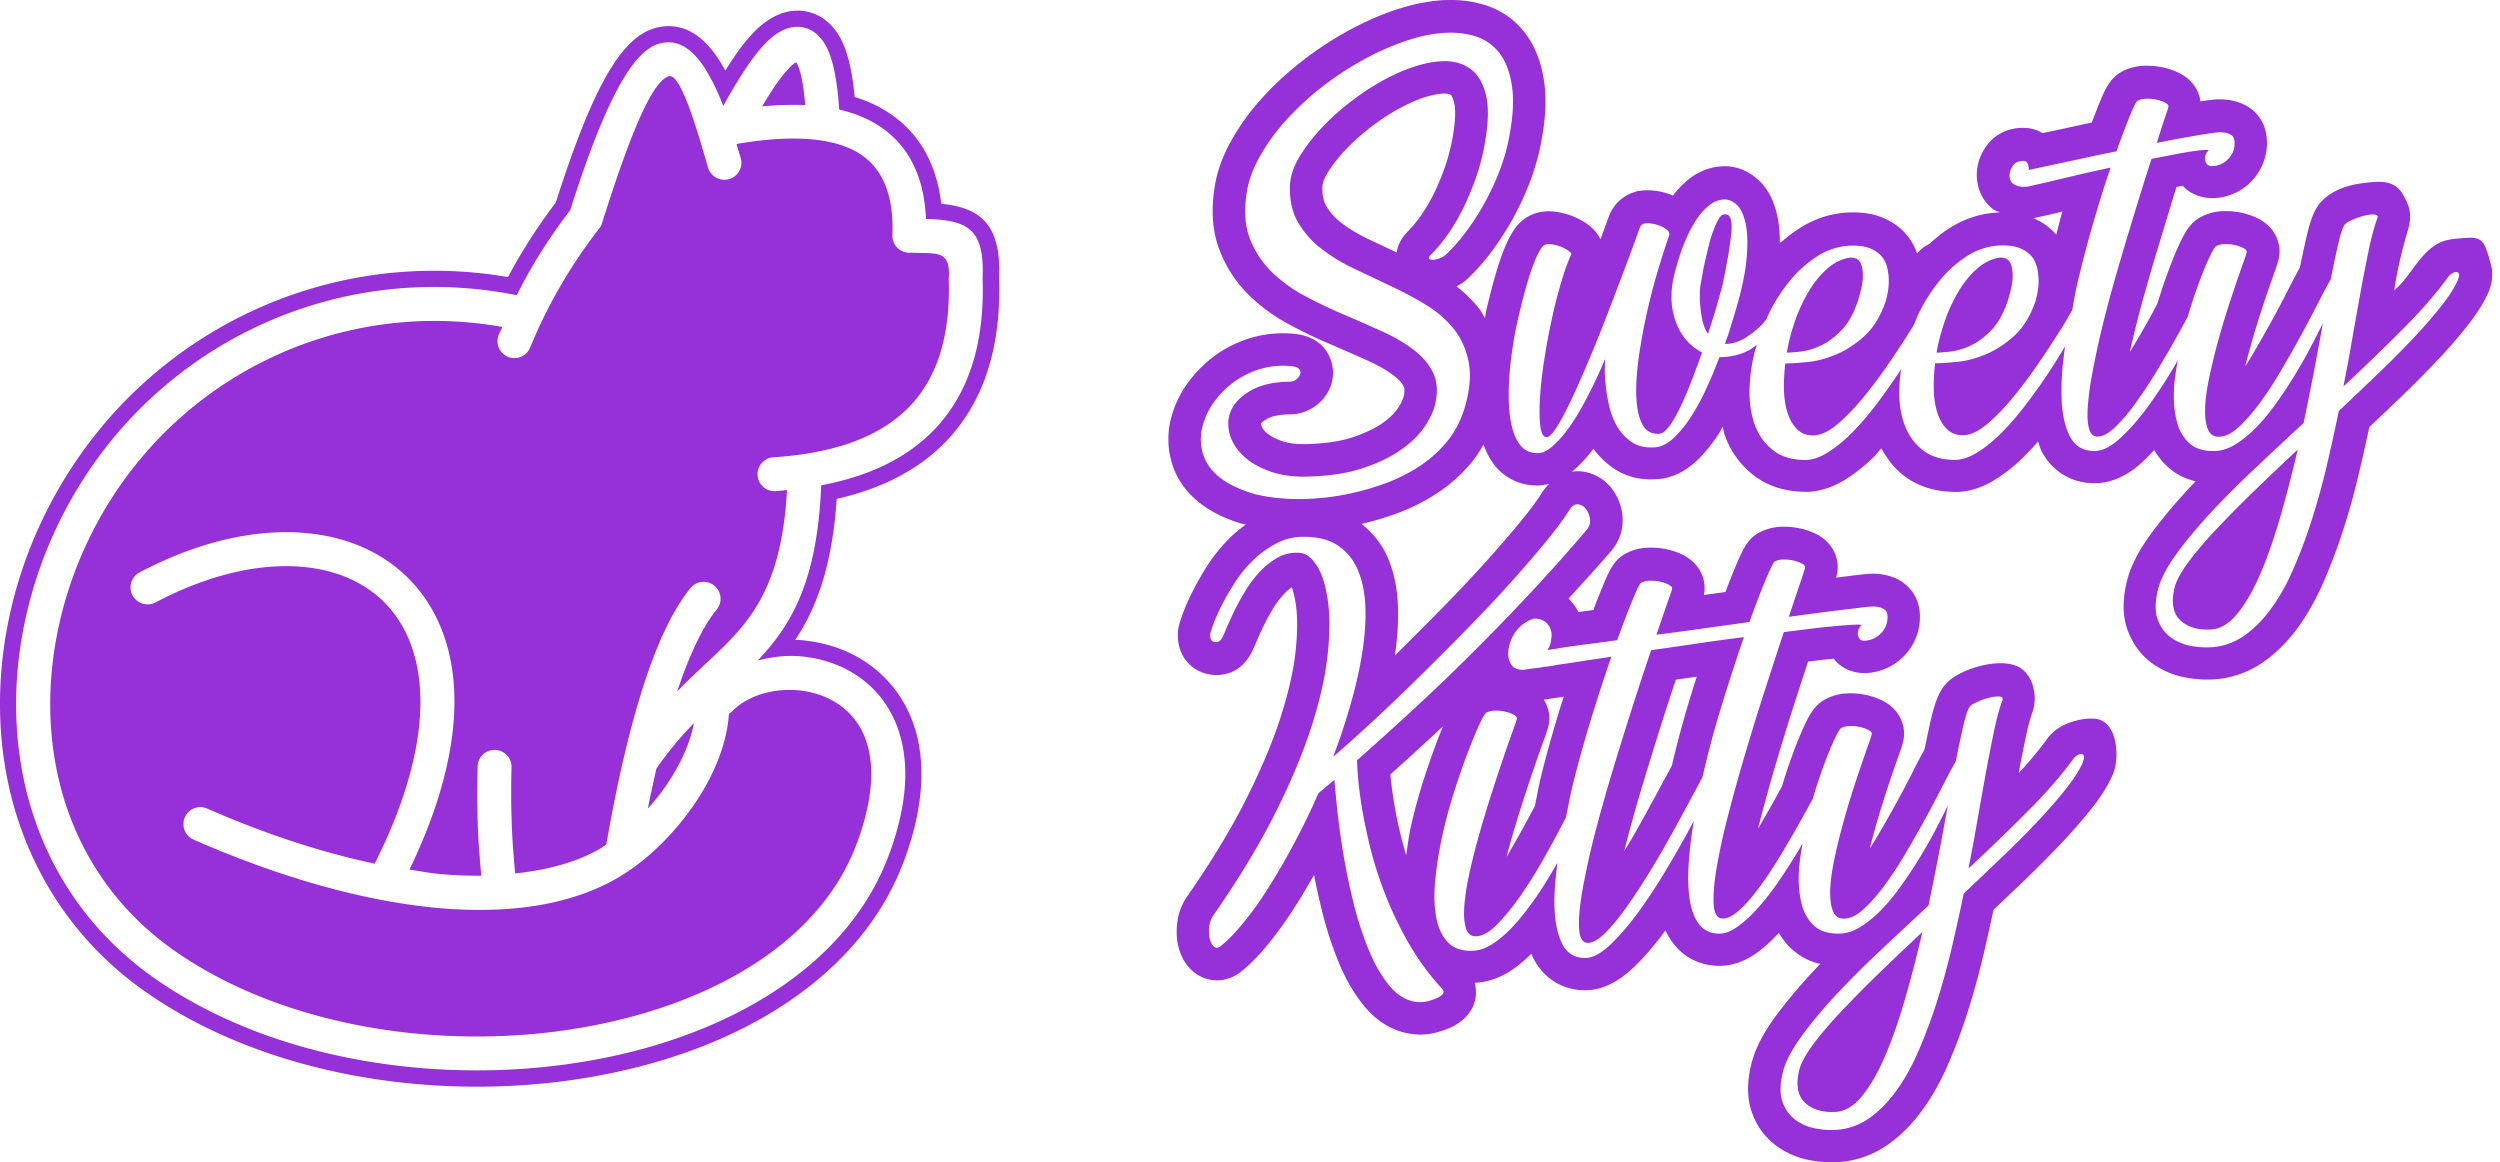 <svg width="200" height="93" fill="none" xmlns="http://www.w3.org/2000/svg"><path d="M138.507 18.669c.048-.507.032-.893-.057-1.167-.088-.273-.265-.386-.539-.346-.152.016-.297.153-.434.395a6.496 6.496 0 0 0-.41.9 10.11 10.11 0 0 0-.362 1.183c-.105.426-.201.836-.29 1.222-.088.386-.161.74-.217 1.062-.056.322-.096.539-.113.652-.04.152-.072.394-.088.724-.016.33-.016.691.016 1.093.032.395.089.805.177 1.223.089.418.233.78.45 1.094.33-.99.596-1.85.797-2.574.201-.724.322-1.158.362-1.295.177-.853.321-1.633.45-2.34.121-.716.201-1.328.258-1.826ZM145.713 27.62c.572-.273 1.119-.683 1.641-1.238.523-.555.949-1.327 1.279-2.308.25-.797.386-1.424.394-1.89.008-.467-.04-.82-.144-1.062-.105-.241-.25-.394-.435-.45-.185-.057-.346-.081-.482-.057-.62.097-1.199.378-1.746.845a7.499 7.499 0 0 0-1.464 1.761 12.548 12.548 0 0 0-1.118 2.357c-.313.86-.539 1.737-.691 2.63.273 0 .659-.032 1.158-.088a5.32 5.32 0 0 0 1.608-.5ZM157.698 27.62c.571-.273 1.118-.683 1.641-1.238.523-.555.949-1.327 1.279-2.308.249-.797.386-1.424.394-1.89.008-.467-.04-.82-.145-1.062-.104-.241-.249-.394-.434-.45-.185-.057-.346-.081-.482-.057-.62.097-1.199.378-1.746.845a7.499 7.499 0 0 0-1.464 1.761 12.548 12.548 0 0 0-1.118 2.357c-.306.86-.539 1.737-.7 2.63.274 0 .66-.032 1.159-.088a5.296 5.296 0 0 0 1.616-.5Z" fill="#9630D8"/><path d="M198.977 20.165c-.128-.338-.217-.7-.522-.925-.282-.21-.66-.242-1.006-.217-.812.064-1.713.064-2.437.474-.66.37-1.174.941-1.633 1.536-.587.756-1.11 1.577-1.842 2.196a33.75 33.75 0 0 1 .965-4.36c.161-.562.346-1.141.306-1.729-.04-.563-.29-1.093-.571-1.584-.7-1.207-1.931-1.062-3.161-.91-1.199.146-2.413.524-3.282 1.392-.547.547-.877 1.263-1.214 2.663-.177.732-.37 1.633-.588 2.694-.281.507-.587 1.102-.941 1.786a81.995 81.995 0 0 1-1.343 2.542 95.99 95.99 0 0 1-1.544 2.702c-.177.306-.362.604-.547.885a64.679 64.679 0 0 1 .973-3.459c.273-.868.531-1.648.764-2.34l.603-1.73c.274-.764.403-1.15.403-1.656 0-1.127-.652-2.124-1.738-2.655a5.427 5.427 0 0 0-1.279-.442 6.293 6.293 0 0 0-1.48-.137 4.12 4.12 0 0 0-1.745.442c-.933.467-1.351 1.344-1.681 2.011-.266.555-.571 1.271-.901 2.156a44.72 44.72 0 0 0-.949 2.807c-.217.402-.41.772-.644 1.19a77.824 77.824 0 0 1-1.56 2.679c.064-.298.137-.603.209-.917.265-1.126.563-2.3.901-3.507.346-1.23.7-2.453 1.062-3.668l1.077-3.539c.169-.555.33-1.094.491-1.592l.241-.049.25-.048c1.279 1.424 3.676 1.239 5.188-.056.78-.668 1.295-1.545 1.504-2.663.33-2.332-.998-3.346-1.601-3.676-.692-.378-1.504-.555-2.437-.506-.233.016-.643.064-1.231.153-.128-.958-.748-1.794-1.705-2.269a5.387 5.387 0 0 0-1.287-.442 6.224 6.224 0 0 0-1.472-.137c-.651.024-1.246.17-1.753.435-1.022.506-1.44 1.512-1.842 2.485-.185.45-.394.99-.636 1.625-.402.08-.804.169-1.198.257-.821.185-1.552.338-2.196.475l-.539.112c-.491-.297-1.198-.522-2.172-.378a3.49 3.49 0 0 0-2.461 1.609 3.93 3.93 0 0 0-.635 2.14c0 .353.056.715.185 1.134a3.23 3.23 0 0 0 1.158 1.608c.145.105.346.145.507.234H159.918a7.868 7.868 0 0 0-3.901 1.222c-.587.362-1.134.805-1.657 1.287-.394.201-.74.45-.989.78a4.735 4.735 0 0 0-.821-1.472c-.49-.603-1.142-1.07-1.954-1.407-.748-.306-1.601-.443-2.63-.41h-.032a7.868 7.868 0 0 0-3.902 1.222c-.53.33-1.037.716-1.52 1.142-.04.024-.088.04-.128.073a9.8 9.8 0 0 0-.185-2.1c-.274-1.278-.765-2.236-1.521-2.927-1.077-.982-2.171-1.143-2.887-1.102-.982.04-1.915.41-2.727 1.061-.45.37-.861.797-1.231 1.28a6.123 6.123 0 0 0-.539-.194 5.03 5.03 0 0 0-1.697-.225c-.209.008-.41.032-.611.08v-.144l-.064.16c-.982.242-1.786.926-2.188 1.931-.225.611-.451 1.247-.692 1.898-.193-.41-.523-.836-1.062-1.23a5.896 5.896 0 0 0-1.23-.652 5.631 5.631 0 0 0-1.4-.338c-.981-.12-1.906.145-2.598.74l-.04.032c-.483.435-.861 1.022-1.271 1.963-.274.627-.539 1.408-.804 2.325a52.85 52.85 0 0 0-.724 2.807c-.049.209-.073.426-.121.643-.161-.257-.29-.547-.483-.78a10.898 10.898 0 0 0-1.793-1.754c.37-.176.667-.394.885-.61a15.896 15.896 0 0 0 1.978-2.237 24.224 24.224 0 0 0 1.625-2.525c.491-.885.925-1.802 1.295-2.735.378-.966.676-1.93.885-2.888.434-2.027.555-3.724.37-5.188-.201-1.6-.7-2.944-1.488-3.998a6.373 6.373 0 0 0-3.33-2.34c-1.142-.354-2.405-.459-3.748-.338-1.215.12-2.494.426-3.813.9a24.18 24.18 0 0 0-3.724 1.738 27.384 27.384 0 0 0-3.523 2.39c-1.142.9-2.18 1.881-3.097 2.919a18.396 18.396 0 0 0-2.357 3.306c-.692 1.247-1.142 2.517-1.319 3.78-.281 1.834-.145 3.5.41 4.93a10.063 10.063 0 0 0 2.293 3.54 13.74 13.74 0 0 0 3.233 2.38 37.32 37.32 0 0 0 3.33 1.601c1.046.451 2.059.893 3.033 1.336.804.362 1.504.764 2.067 1.19.386.298.651.595.796.91.048.104.064.385-.04.811-.04.137-.145.435-.491.942-.241.362-.635.732-1.174 1.118-.587.418-1.368.788-2.317 1.118-.949.321-2.131.514-3.531.563-.949.048-1.721-.049-2.316-.274-.555-.209-.982-.458-1.239-.724-.241-.249-.298-.434-.33-.635 0 0 .097-.169.547-.41.225-.121.756-.314 1.786-.33a3.41 3.41 0 0 0 2.043-.684 3.392 3.392 0 0 0 1.239-1.689c.289-.9.16-1.874-.403-2.719-.362-.514-1.061-1.158-2.413-1.335a9.097 9.097 0 0 0-3.587.306 9.41 9.41 0 0 0-3.016 1.512c-.86.66-1.6 1.432-2.188 2.292a8.165 8.165 0 0 0-1.271 2.92 6.673 6.673 0 0 0 .145 3.33c.354 1.158 1.037 2.172 2.05 3.016.91.765 2.052 1.352 3.484 1.786.112.032.257.048.37.08-.435.314-.853.66-1.239 1.03a13.114 13.114 0 0 0-1.826 2.244 21.583 21.583 0 0 0-1.198 2.092 16.028 16.028 0 0 0-.789 1.793c-.257.708-.386 1.166-.378 1.52-.088 1.569.813 2.872 2.245 3.25 1.206.33 2.46-.097 3.12-.925.354-.378.571-.804.853-1.48.137-.338.322-.748.555-1.239.217-.466.483-.957.788-1.48a7.78 7.78 0 0 1 .885-1.206c.201-.225.418-.419.66-.571.104.265.225.683.321 1.335.145.957.145 2.18 0 3.636-.144 1.496-.531 3.241-1.142 5.196-.619 1.978-1.552 4.222-2.767 6.652-1.214 2.437-2.823 5.1-4.81 7.947a4.714 4.714 0 0 0-.772 2.123c-.072.651-.04 1.279.096 1.826.194.812.58 1.48 1.15 1.987 1.119.98 2.727.973 3.886.024.716-.571 1.456-1.32 2.236-2.293a32.719 32.719 0 0 0 2.188-3.08c.466-.74.933-1.52 1.399-2.349.177.933.386 1.874.628 2.847.37 1.505.828 2.912 1.359 4.183.579 1.4 1.295 2.606 2.123 3.58 1.102 1.294 2.502 2.042 4.046 2.147.113.008.226.016.338.016a5.02 5.02 0 0 0 1.255-.16c.434-.114.82-.242 1.166-.403a3.808 3.808 0 0 0 1.464-1.126c.555-.724.692-1.609.467-2.453 1.085-.049 2.163-.435 3.177-1.159.458-.33.917-.732 1.367-1.174.024.048.032.12.056.169.789 1.713 2.301 2.719 4.127 2.759h.12c1.271 0 2.542-.587 3.773-1.738.885-.828 1.745-1.817 2.638-3.04 0 0 0-.008.008-.008.193.41.418.78.684 1.11.836 1.07 2.083 1.681 3.475 1.721 1.053.04 2.123-.305 3.137-1.03.595-.426 1.182-.965 1.777-1.6.306.523.684.99 1.134 1.383a4.93 4.93 0 0 0 2.172 1.094c-.298.314-.587.62-.861.917-1.126 1.24-2.091 2.413-2.871 3.5-.933 1.31-1.52 2.509-1.794 3.66-.354 1.48-.322 2.798.097 3.9a5.574 5.574 0 0 0 1.994 2.63 6.628 6.628 0 0 0 2.679 1.11 9.76 9.76 0 0 0 1.689.153 7.71 7.71 0 0 0 4.496-1.424c1.014-.707 1.931-1.632 2.743-2.75.764-1.046 1.448-2.26 2.035-3.612a43.93 43.93 0 0 0 1.545-4.102 62.13 62.13 0 0 0 1.262-4.52c.298-1.263.579-2.526.853-3.789.901-.86 1.786-1.697 2.638-2.517a89.568 89.568 0 0 0 2.912-2.945 41.801 41.801 0 0 0 2.324-2.678c.757-.957 1.287-1.81 1.682-2.719.547-1.262.386-4.182-1.352-4.416-.909-.12-2.163.21-2.936.692-.434.274-.796.62-1.021.965a29.51 29.51 0 0 1-2.236 2.679c.193-1.054.386-2.01.571-2.896.177-.836.362-1.52.523-1.962.418-1.15.153-2.807-.941-3.54-.869-.579-2.381-.41-3.33-.144-.411.112-.805.25-1.191.426-.603.274-1.021.539-1.351.869-.555.563-.885 1.279-1.231 2.67-.177.732-.37 1.633-.587 2.703a41.536 41.536 0 0 0-.941 1.785 84.094 84.094 0 0 1-1.343 2.542 95.909 95.909 0 0 1-1.545 2.703c-.185.306-.362.603-.547.885.073-.282.145-.58.226-.87.233-.876.482-1.736.748-2.581.273-.877.531-1.657.764-2.349l.603-1.73c.266-.74.402-1.141.402-1.656 0-1.118-.643-2.107-1.737-2.654a5.436 5.436 0 0 0-1.279-.443 5.703 5.703 0 0 0-1.464-.136 4.103 4.103 0 0 0-1.737.434c-.949.466-1.376 1.351-1.698 2.019a27.75 27.75 0 0 0-.9 2.155 46.021 46.021 0 0 0-.95 2.824c-.217.394-.41.756-.643 1.174-.41.74-.837 1.48-1.279 2.228.04-.177.089-.346.137-.53.41-1.585.86-3.21 1.359-4.891a213.963 213.963 0 0 1 1.545-4.987l.965-2.968.796-.097c.459-.056.877-.096 1.255-.136.008.016.024.024.032.04.579.724 1.432 1.118 2.51 1.118h.008a4.552 4.552 0 0 0 2.783-1.094 4.457 4.457 0 0 0 1.488-2.566c.442-2.477-1.102-3.523-1.601-3.797a4.349 4.349 0 0 0-2.011-.498c-.225 0-.442 0-1.391.112l-1.625.201a2.81 2.81 0 0 0 .129-.836c0-1.126-.652-2.115-1.73-2.654a5.436 5.436 0 0 0-1.279-.443 6.423 6.423 0 0 0-1.472-.137 4.138 4.138 0 0 0-1.922.531c-.788.483-1.142 1.167-1.753 2.606-.242.58-.523 1.28-.821 2.084l-1.729.241c.04-.193.056-.362.056-.555 0-1.11-.643-2.1-1.729-2.654a5.452 5.452 0 0 0-1.279-.443 5.859 5.859 0 0 0-1.448-.136c-.66.016-1.255.16-1.778.434-1.021.498-1.415 1.456-1.914 2.654a52.827 52.827 0 0 0-.748 1.898l-1.126.153c-.024 0-.048.008-.073.008a4.169 4.169 0 0 0-.788-1.078c1.15-1.262 2.309-2.517 3.403-3.796a3.752 3.752 0 0 0 .9-2.912 4.18 4.18 0 0 0-.836-2.075 3.549 3.549 0 0 0-2.389-1.383 3.093 3.093 0 0 0-.82.024c.04-.032.08-.049.112-.08.571-.491 1.11-1.079 1.617-1.754l.008-.008c.442.62.989 1.15 1.625 1.576.989.676 2.18.966 3.531.853 1.11-.08 2.147-.58 3.089-1.456.659-.62 1.27-1.375 1.825-2.244.097-.153.169-.33.258-.483.08.282.129.58.233.837.483 1.238 1.239 2.26 2.252 3.04 1.086.845 2.437 1.287 3.982 1.32.056 0 .12.007.177.007 1.037 0 2.083-.321 3.121-.949a13.419 13.419 0 0 0 2.437-1.954c.169-.17.33-.394.498-.58.459.829 1.022 1.585 1.77 2.164 1.086.845 2.437 1.287 3.982 1.32.056 0 .12.007.176.007 1.038 0 2.084-.321 3.121-.949a13.347 13.347 0 0 0 2.437-1.954c.354-.354.708-.732 1.054-1.134.097.257.161.547.282.78.828 1.584 2.332 2.517 4.102 2.558h.145c1.279 0 2.541-.547 3.74-1.625.338-.306.684-.66 1.021-1.03.314.531.692 1.006 1.151 1.408.611.539 1.335.9 2.163 1.094-.289.306-.579.611-.852.909-1.126 1.23-2.092 2.413-2.872 3.507-.933 1.303-1.52 2.501-1.794 3.66-.353 1.48-.321 2.799.105 3.909.418 1.094 1.086 1.97 1.987 2.614a6.671 6.671 0 0 0 2.678 1.11 9.759 9.759 0 0 0 1.689.152 7.756 7.756 0 0 0 4.497-1.416c1.005-.707 1.93-1.632 2.751-2.75.756-1.038 1.439-2.26 2.035-3.611a45.917 45.917 0 0 0 1.552-4.103 58.339 58.339 0 0 0 1.263-4.52c.297-1.263.587-2.526.852-3.789.901-.86 1.786-1.697 2.639-2.517a82.695 82.695 0 0 0 2.919-2.952 38.408 38.408 0 0 0 2.325-2.687c.748-.957 1.287-1.81 1.681-2.71.217-.563.314-1.15.257-1.746-.104-.45-.217-.94-.386-1.4ZM118.679 35.56c.21.563.459 1.078.781 1.52a4.256 4.256 0 0 0 3.33 1.754c.064 0 .128.008.193.008.273 0 .603-.049.949-.137a4.063 4.063 0 0 0-.563.692c-.386.627-.965 1.407-1.722 2.324-.812.99-1.737 2.06-2.766 3.21a130.876 130.876 0 0 1-3.395 3.603 315.034 315.034 0 0 1-3.7 3.716c-.064.064-.137.129-.201.201.217-1.432.298-2.783.249-4.038-.064-1.423-.337-2.718-.828-3.836-.475-1.094-1.207-1.955-2.083-2.663.925-.217 1.89-.498 2.879-.86a15.783 15.783 0 0 0 3.145-1.585 12.351 12.351 0 0 0 2.799-2.502c.362-.434.66-.916.933-1.407Zm-21.194 2.558c-.62-.523-1.03-1.118-1.239-1.786a4.059 4.059 0 0 1-.088-2.035 5.653 5.653 0 0 1 .868-1.995 7.144 7.144 0 0 1 1.617-1.689 7.031 7.031 0 0 1 2.18-1.094 6.46 6.46 0 0 1 2.558-.217c.289.04.482.12.571.25a.443.443 0 0 1 .056.41c-.048.144-.153.273-.305.394a.785.785 0 0 1-.491.177c-1.239.016-2.244.233-3.008.635-.764.41-1.303.901-1.617 1.472-.314.571-.394 1.19-.266 1.858.137.668.467 1.28 1.006 1.834.53.555 1.263 1.005 2.196 1.351.933.346 2.051.5 3.346.435 1.649-.057 3.064-.29 4.263-.7 1.19-.41 2.188-.893 2.976-1.456.796-.563 1.408-1.158 1.834-1.786.426-.627.708-1.206.844-1.729.25-1.005.21-1.866-.112-2.574-.33-.708-.861-1.335-1.585-1.89-.724-.555-1.584-1.054-2.574-1.496-.989-.442-2.019-.901-3.08-1.351a39.536 39.536 0 0 1-3.113-1.496 11.325 11.325 0 0 1-2.63-1.93 7.586 7.586 0 0 1-1.706-2.631c-.386-1.006-.474-2.212-.257-3.604.137-.949.475-1.914 1.022-2.895a15.675 15.675 0 0 1 2.035-2.848 22.493 22.493 0 0 1 2.758-2.606 23.832 23.832 0 0 1 3.202-2.163 21.37 21.37 0 0 1 3.33-1.553c1.118-.41 2.172-.66 3.169-.756.997-.096 1.906-.016 2.735.233.82.25 1.496.724 2.011 1.408.514.692.844 1.609.989 2.767.145 1.15.032 2.59-.33 4.32-.177.812-.426 1.64-.756 2.469-.33.836-.716 1.64-1.15 2.429a19.364 19.364 0 0 1-1.44 2.236 13.58 13.58 0 0 1-1.657 1.874c-.096.096-.249.185-.45.265-.201.08-.386.121-.539.13-.153.007-.258-.017-.322-.09-.056-.064 0-.192.177-.361.483-.483.949-1.054 1.399-1.706.443-.651.845-1.35 1.207-2.09a23.7 23.7 0 0 0 .957-2.325 16.67 16.67 0 0 0 .652-2.43c.346-1.785.394-3.185.144-4.198-.249-1.022-.707-1.738-1.367-2.164-.659-.426-1.464-.595-2.413-.507-.949.089-1.954.362-3.008.813a17.97 17.97 0 0 0-3.137 1.761 20.148 20.148 0 0 0-2.823 2.34 14.837 14.837 0 0 0-2.084 2.575c-.539.877-.82 1.689-.844 2.445-.04 1.142.177 2.115.635 2.92a7.311 7.311 0 0 0 1.85 2.107 13.907 13.907 0 0 0 2.614 1.6c.982.467 1.963.934 2.952 1.4.99.467 1.931.966 2.824 1.512a8.414 8.414 0 0 1 2.228 1.923c.587.732.989 1.617 1.19 2.63.201 1.022.105 2.236-.306 3.652-.313 1.046-.78 1.954-1.423 2.735a9.807 9.807 0 0 1-2.212 1.978c-.837.547-1.714.982-2.63 1.328-.917.337-1.81.603-2.671.796a19.88 19.88 0 0 1-2.389.394c-.724.064-1.295.105-1.705.105-1.649 0-3.016-.161-4.102-.5-1.094-.361-1.947-.787-2.566-1.31Zm16.264-20.978a10.35 10.35 0 0 1-1.086 1.336c-.555.547-.845 1.142-.933 1.72l-2.317-1.093c-.804-.386-1.52-.82-2.131-1.295a4.685 4.685 0 0 1-1.199-1.36c-.217-.377-.313-.884-.289-1.552 0-.128.056-.49.45-1.126a11.754 11.754 0 0 1 1.714-2.107 18.065 18.065 0 0 1 2.461-2.043 15.887 15.887 0 0 1 2.686-1.512c.797-.346 1.545-.547 2.212-.612.073-.008.153-.008.234-.008.193 0 .394.024.522.113.033.024.153.2.258.611.088.362.185 1.239-.177 3.08a15.666 15.666 0 0 1-.555 2.06c-.25.716-.531 1.4-.845 2.051a15.001 15.001 0 0 1-1.005 1.737Zm12.934 34.434c.828-.104 1.721-.225 2.694-.361.483-1.336.901-2.43 1.255-3.274.346-.845.571-1.287.668-1.32a1.5 1.5 0 0 1 .683-.16c.282-.008.555.016.813.072.265.056.49.137.683.233.193.097.29.201.29.322 0 .056-.121.419-.354 1.078-.233.66-.531 1.536-.901 2.614 1.223-.153 2.462-.322 3.724-.499 1.263-.177 2.502-.345 3.724-.522a69.165 69.165 0 0 1 1.312-3.435c.37-.869.603-1.335.699-1.4a1.46 1.46 0 0 1 .668-.16c.273-.008.539.016.796.072.266.056.491.137.684.233.193.097.289.201.289.322 0 .056-.12.442-.361 1.15-.242.708-.555 1.641-.942 2.807.853-.112 1.649-.225 2.397-.321.748-.097 1.408-.177 1.995-.25.579-.064 1.062-.128 1.456-.177.386-.048.635-.072.756-.072.386-.016.716.04.989.193.274.145.362.49.266 1.03-.081.41-.29.756-.627 1.045-.338.29-.732.443-1.183.467-.177 0-.297-.049-.378-.145a.642.642 0 0 1-.145-.346.846.846 0 0 1 .057-.418.81.81 0 0 1 .233-.338c-.024-.04-.193-.056-.507-.04-.322.008-.756.04-1.311.088-.555.049-1.198.113-1.946.201-.749.089-1.561.193-2.454.306-.45 1.36-.941 2.871-1.48 4.536a220.228 220.228 0 0 0-1.568 5.06 150.664 150.664 0 0 0-1.384 4.97 50.541 50.541 0 0 0-.941 4.288c-.209 1.255-.289 2.244-.233 2.984.056.74.314 1.094.756 1.078.41-.016.877-.274 1.4-.772.522-.491 1.061-1.126 1.624-1.907a35.309 35.309 0 0 0 1.706-2.606c.571-.957 1.118-1.906 1.64-2.847.29-.523.539-.981.805-1.464.024-.072.032-.137.056-.21.298-.989.603-1.881.901-2.678.298-.796.571-1.44.812-1.946.242-.507.411-.772.507-.813.177-.096.394-.152.668-.16.273-.008.539.016.796.072.265.056.491.137.684.233.193.097.289.201.289.322 0 .056-.08.322-.249.788-.169.467-.37 1.054-.611 1.762a106.6 106.6 0 0 0-.789 2.397 61.533 61.533 0 0 0-.78 2.702c-.241.91-.45 1.802-.627 2.679-.169.868-.266 1.64-.274 2.308-.008.668.073 1.199.25 1.6.177.395.482.58.933.54.466-.016.965-.274 1.496-.756.531-.483 1.078-1.102 1.641-1.858s1.118-1.6 1.673-2.534a98.291 98.291 0 0 0 2.968-5.39c.418-.82.78-1.503 1.094-2.05a80.82 80.82 0 0 1 .635-2.992c.193-.797.37-1.271.523-1.424.096-.097.289-.21.595-.346.298-.137.611-.241.933-.322.322-.08.595-.104.813-.088.225.016.297.129.217.322-.234.635-.451 1.44-.652 2.397-.201.957-.41 2.018-.627 3.185-.209 1.166-.435 2.413-.668 3.748a202.417 202.417 0 0 1-.756 4.102 181.09 181.09 0 0 0 4.77-4.609c1.472-1.48 2.678-2.863 3.603-4.142a1.06 1.06 0 0 1 .306-.29.65.65 0 0 1 .354-.112c.104 0 .169.056.201.16.032.105-.008.29-.105.54-.249.579-.683 1.262-1.295 2.034a37.928 37.928 0 0 1-2.179 2.518c-.845.901-1.786 1.85-2.824 2.847a427.758 427.758 0 0 1-3.217 3.065 175.14 175.14 0 0 1-.997 4.52 59.52 59.52 0 0 1-1.207 4.32 42.282 42.282 0 0 1-1.456 3.853c-.523 1.19-1.11 2.236-1.761 3.12-.652.893-1.36 1.61-2.14 2.156a5.145 5.145 0 0 1-2.558.925 6.75 6.75 0 0 1-1.681-.096 4.007 4.007 0 0 1-1.616-.668c-.475-.338-.829-.812-1.062-1.424-.233-.611-.233-1.4 0-2.373.193-.812.659-1.729 1.383-2.75.724-1.022 1.617-2.1 2.671-3.258a70.536 70.536 0 0 1 3.563-3.587c1.319-1.239 2.662-2.502 4.046-3.78.289-1.392.563-2.776.828-4.127.258-1.36.499-2.646.716-3.869-.33.676-.7 1.4-1.102 2.164a39.9 39.9 0 0 1-1.311 2.268 34.682 34.682 0 0 1-1.456 2.164c-.506.7-1.021 1.31-1.56 1.85-.531.53-1.07.957-1.601 1.279-.531.321-1.054.49-1.552.506-.893.04-1.585-.16-2.083-.595-.491-.434-.837-1.03-1.03-1.785-.193-.757-.265-1.617-.217-2.59.032-.724.169-1.48.289-2.237-.088.153-.169.306-.265.467a53.12 53.12 0 0 1-1.601 2.501 20.859 20.859 0 0 1-1.673 2.164c-.563.627-1.118 1.142-1.657 1.528-.539.386-1.045.572-1.512.555-.659-.016-1.174-.265-1.544-.724-.37-.466-.62-1.102-.756-1.922-.137-.812-.169-1.761-.105-2.847a34.04 34.04 0 0 1 .418-3.523 85.473 85.473 0 0 1-2.083 3.692 44.198 44.198 0 0 1-2.324 3.563c-.789 1.078-1.553 1.97-2.309 2.678-.756.708-1.432 1.054-2.035 1.03-.853-.016-1.464-.434-1.834-1.239-.37-.804-.555-1.858-.571-3.153-.008-.957.097-2.059.241-3.225a45.326 45.326 0 0 1-1.375 2.268c-.595.893-1.19 1.69-1.786 2.389-.603.7-1.206 1.263-1.818 1.697-.611.434-1.206.668-1.785.684-.893.04-1.569-.201-2.035-.716-.467-.515-.772-1.207-.917-2.075-.145-.877-.161-1.874-.04-2.993a30.88 30.88 0 0 1 .563-3.474c.265-1.19.579-2.357.949-3.507.37-1.142.724-2.18 1.078-3.097.354-.917.659-1.673.933-2.252.273-.58.45-.893.555-.933.177-.097.394-.153.667-.161.274-.008.539.016.797.072.257.057.49.137.683.234.193.096.29.2.29.321 0 .057-.097.354-.29.885a154.585 154.585 0 0 0-1.665 4.906 92.482 92.482 0 0 0-.973 3.186 54.89 54.89 0 0 0-.812 3.153c-.234 1.03-.386 1.938-.451 2.735-.072.796-.032 1.431.113 1.906.145.475.442.692.885.651.482-.04 1.013-.345 1.584-.916.571-.572 1.166-1.295 1.786-2.164a36.163 36.163 0 0 0 1.85-2.92 98.938 98.938 0 0 0 1.898-3.499c.193-.925.346-1.826.587-2.783.451-1.778.941-3.531 1.48-5.276a142.656 142.656 0 0 1 1.569-4.802c-.129.016-.258.04-.378.056l-.974.145c-.434.064-.876.128-1.311.2-.466.073-.933.146-1.407.21-.402.048-.797.153-1.199.185-.177.016-.362.064-.539.088-.193.025-.386.04-.579.065-.346.04-.667.145-1.021.064-.274-.056-.475-.185-.596-.378a1.527 1.527 0 0 1-.233-.635 2.223 2.223 0 0 1 .032-.724 3.24 3.24 0 0 1 .218-.7c.136-.314.305-.58.506-.796.201-.226.411-.395.612-.523a2.74 2.74 0 0 1 .539-.266c.152-.048.265-.064.321-.04.33.04.579.137.756.29.177.153.298.33.378.523.073.193.105.394.089.61-.024.21-.048.411-.089.58-.056.201-.144.33-.217.499.25-.032.523-.073.756-.105.571-.112 1.279-.209 2.108-.314Zm-12.822 10.907a41.807 41.807 0 0 0-1.013 3.749c-.161.74-.241 1.456-.354 2.188a32.584 32.584 0 0 1-.418-1.52 37.105 37.105 0 0 1-.612-3.057 27.92 27.92 0 0 1-.233-1.89c.933-.837 1.955-1.762 3.049-2.767.378-.346.772-.716 1.158-1.078-.145.354-.298.732-.459 1.158-.361.957-.74 2.027-1.118 3.217Zm9.645-6.507 1.592-.241c-.08.265-.169.539-.257.812a103.24 103.24 0 0 0-1.52 5.414c-.218.86-.354 1.68-.531 2.525 0 0 0 .008-.008.008a99.286 99.286 0 0 1-1.69 3.089c-.193.33-.378.66-.571.973.121-.466.25-.933.386-1.407.298-1.046.62-2.076.95-3.105.329-1.03.643-1.955.925-2.783.289-.829.522-1.504.715-2.027.314-.853.451-1.255.451-1.778 0-.53-.161-1.03-.442-1.48Zm2.742-15.628a.936.936 0 0 1 .628.378c.177.225.281.498.321.812.041.322-.056.62-.289.885a147.295 147.295 0 0 1-4.842 5.405 183.76 183.76 0 0 1-4.899 5.02 169.046 169.046 0 0 1-4.641 4.407 286.924 286.924 0 0 1-3.997 3.604c.016 0 .032.008.032.032a28.94 28.94 0 0 0 .33 3.33c.144.957.362 2.05.651 3.274.29 1.222.684 2.501 1.191 3.836a29.295 29.295 0 0 0 1.906 4.03 20.563 20.563 0 0 0 2.775 3.797c.096.12.096.24 0 .361-.097.13-.25.234-.467.33-.209.097-.45.177-.724.25a2.528 2.528 0 0 1-.756.072c-.852-.056-1.6-.475-2.252-1.239-.651-.764-1.214-1.73-1.697-2.895a26.143 26.143 0 0 1-1.239-3.813 50.111 50.111 0 0 1-.828-4.014 68.622 68.622 0 0 1-.483-3.523c-.104-1.045-.177-1.81-.217-2.3l-1.279 1.078a55.277 55.277 0 0 1-1.922 3.973 55.005 55.005 0 0 1-2.035 3.515 27.382 27.382 0 0 1-2.011 2.831c-.66.813-1.271 1.448-1.834 1.89-.21.178-.394.194-.555.057-.153-.137-.265-.346-.33-.627-.072-.282-.08-.596-.048-.95.04-.345.153-.667.354-.957 2.035-2.927 3.692-5.67 4.971-8.228s2.252-4.907 2.919-7.038c.668-2.132 1.086-4.038 1.247-5.72.169-1.672.161-3.104-.016-4.27-.177-1.175-.466-2.075-.877-2.703-.41-.627-.852-.965-1.335-1.005a3.054 3.054 0 0 0-1.786.378 5.958 5.958 0 0 0-1.496 1.206 9.61 9.61 0 0 0-1.19 1.625 18.55 18.55 0 0 0-.9 1.69c-.25.53-.46.989-.612 1.367-.153.378-.266.595-.322.651-.153.193-.346.266-.571.201-.225-.056-.322-.25-.306-.579 0-.096.08-.362.234-.788.152-.426.378-.933.667-1.512.29-.58.644-1.199 1.062-1.85.418-.652.9-1.247 1.456-1.786a8.032 8.032 0 0 1 1.85-1.351 4.612 4.612 0 0 1 2.212-.54c1.126 0 2.035.234 2.735.7.699.467 1.222 1.11 1.584 1.931.354.829.563 1.794.611 2.912.049 1.118-.032 2.324-.233 3.635a33.71 33.71 0 0 1-.917 4.119 52.676 52.676 0 0 1-1.424 4.303c.99-.853 2.084-1.834 3.29-2.952a160.422 160.422 0 0 0 3.676-3.523 268.82 268.82 0 0 0 3.74-3.748 124.34 124.34 0 0 0 3.459-3.676 104.013 104.013 0 0 0 2.847-3.298c.837-1.021 1.472-1.882 1.923-2.606.193-.282.41-.418.659-.394Zm70.373-17.93c-.25.58-.684 1.264-1.295 2.036a38.262 38.262 0 0 1-2.18 2.517 78.24 78.24 0 0 1-2.823 2.848 446.22 446.22 0 0 1-3.218 3.064 175.148 175.148 0 0 1-.997 4.52 59.52 59.52 0 0 1-1.207 4.32 42.293 42.293 0 0 1-1.456 3.853c-.522 1.19-1.11 2.236-1.761 3.12-.652.894-1.359 1.61-2.14 2.156a5.14 5.14 0 0 1-2.557.925 6.757 6.757 0 0 1-1.682-.096 4.007 4.007 0 0 1-1.616-.668c-.475-.337-.829-.812-1.062-1.423-.233-.612-.233-1.4 0-2.373.193-.813.66-1.73 1.383-2.751.724-1.021 1.617-2.1 2.671-3.258a70.953 70.953 0 0 1 3.563-3.587c1.319-1.239 2.663-2.502 4.046-3.78.29-1.392.563-2.775.828-4.127.258-1.359.499-2.646.716-3.869-.329.676-.699 1.4-1.102 2.164a39.9 39.9 0 0 1-1.311 2.268 34.682 34.682 0 0 1-1.456 2.164c-.506.7-1.021 1.311-1.56 1.85-.531.53-1.07.957-1.601 1.279-.531.322-1.053.49-1.552.507-.893.04-1.585-.161-2.083-.596-.491-.434-.837-1.03-1.03-1.785-.193-.756-.265-1.617-.217-2.59.032-.74.169-1.512.298-2.284-.105.177-.177.33-.29.514a40.946 40.946 0 0 1-2.164 3.29c-.748 1.005-1.488 1.842-2.228 2.502-.74.66-1.423.98-2.067.957-.853-.024-1.48-.41-1.874-1.167-.394-.756-.619-1.753-.668-2.984-.048-1.23.049-2.638.274-4.214-.426.7-.853 1.4-1.327 2.115a47.634 47.634 0 0 1-1.85 2.59 22.775 22.775 0 0 1-1.931 2.228c-.651.651-1.303 1.174-1.946 1.568-.652.395-1.263.588-1.85.572-1.006-.016-1.834-.274-2.47-.773a4.464 4.464 0 0 1-1.423-1.93c-.314-.796-.467-1.697-.467-2.703 0-.61.065-1.23.153-1.858-.072.105-.129.21-.201.314a51.631 51.631 0 0 1-1.842 2.59 22.771 22.771 0 0 1-1.93 2.228c-.652.652-1.304 1.174-1.947 1.569-.652.394-1.263.587-1.85.57-1.005-.016-1.834-.273-2.469-.772a4.466 4.466 0 0 1-1.424-1.93c-.314-.796-.467-1.697-.467-2.703 0-1.005.129-2.043.378-3.096.057-.234.137-.467.21-.7-.25.153-.459.346-.732.474-.636.314-1.336.475-2.092.5h-.169a39.637 39.637 0 0 1-1.005 2.412c-.378.837-.788 1.6-1.239 2.3a9.127 9.127 0 0 1-1.407 1.746c-.491.467-.998.716-1.496.756-.756.056-1.376-.08-1.858-.41a3.952 3.952 0 0 1-1.183-1.263 5.9 5.9 0 0 1-.651-1.697 12.299 12.299 0 0 1-.274-1.745 10.86 10.86 0 0 1-.056-1.368c.008-.37.016-.563.016-.579-.024.056-.121.29-.29.684-.177.394-.394.876-.667 1.44a36.786 36.786 0 0 1-.941 1.801c-.362.644-.74 1.23-1.134 1.762-.395.53-.805.981-1.223 1.335-.418.362-.82.53-1.207.507-.579-.016-1.037-.25-1.367-.7-.33-.45-.563-1.038-.7-1.778-.136-.74-.193-1.576-.177-2.517a24.65 24.65 0 0 1 .234-2.912c.136-.997.313-1.979.539-2.952.225-.965.45-1.858.683-2.662.233-.805.467-1.48.7-2.02.233-.538.434-.892.611-1.045.137-.113.33-.16.596-.129.257.033.514.089.772.185.249.097.466.21.643.338.169.129.25.217.233.274-.273.579-.547 1.343-.828 2.3-.282.95-.539 1.97-.772 3.057a50.38 50.38 0 0 0-.595 3.273 30.348 30.348 0 0 0-.322 2.984c-.048.893-.032 1.617.04 2.18.08.563.241.845.499.845.193 0 .458-.258.788-.772.33-.515.7-1.207 1.118-2.076a68.6 68.6 0 0 0 1.351-3.024c.483-1.142.974-2.34 1.456-3.587.483-1.247.965-2.51 1.44-3.765.475-1.262.917-2.453 1.319-3.58.081-.192.249-.297.523-.305.273-.008.555.032.845.12.289.09.538.21.74.363.201.153.273.322.217.499-.29.836-.604 1.81-.933 2.92a48.794 48.794 0 0 0-1.513 6.94c-.152 1.143-.209 2.165-.176 3.057.04.893.193 1.61.466 2.156.274.547.716.804 1.335.788.25 0 .523-.193.813-.579.289-.386.587-.893.884-1.512.298-.62.604-1.32.901-2.091.298-.78.587-1.553.861-2.325a4.361 4.361 0 0 1-1.022-.74 4.4 4.4 0 0 1-.844-1.166 5.606 5.606 0 0 1-.507-1.6c-.104-.612-.104-1.304.016-2.076.016-.153.081-.426.177-.812.097-.387.225-.82.378-1.312.153-.482.346-.989.579-1.512a9.816 9.816 0 0 1 .789-1.44c.289-.434.619-.804.989-1.101.37-.298.764-.459 1.19-.483.346-.016.692.12 1.022.418.33.298.571.813.724 1.545.153.724.177 1.689.056 2.895-.112 1.199-.45 2.687-.989 4.448-.057.177-.145.459-.266.86-.112.395-.273.862-.466 1.384h.177c.466-.016.933-.168 1.407-.45a6.77 6.77 0 0 0 1.336-1.046c.144-.145.265-.313.402-.466.048-.105.08-.217.136-.322a13.394 13.394 0 0 1 1.73-2.75 9.278 9.278 0 0 1 2.236-1.996 5.325 5.325 0 0 1 2.63-.828c.644-.016 1.158.056 1.561.217.394.169.707.386.933.652.225.273.37.587.45.949.08.362.113.7.113 1.03 0 .33-.033.635-.089.932-.056.29-.112.507-.145.644-.41 1.198-.981 2.14-1.713 2.807-.74.668-1.504 1.166-2.308 1.496-.805.33-1.577.531-2.309.595-.74.065-1.311.105-1.713.105a14.521 14.521 0 0 0-.105 2.252c.033.708.145 1.327.338 1.858.193.531.467.95.813 1.247.345.297.788.434 1.311.394.539-.04 1.142-.338 1.801-.885.66-.555 1.336-1.247 2.035-2.091.7-.845 1.392-1.762 2.076-2.767a71.832 71.832 0 0 0 1.906-2.912c.048-.08.08-.145.129-.225.104-.25.193-.49.305-.74a13.397 13.397 0 0 1 1.73-2.75 9.278 9.278 0 0 1 2.236-1.996 5.324 5.324 0 0 1 2.63-.828c.643-.016 1.158.056 1.56.217.394.169.708.386.933.652.226.273.37.587.451.949.08.362.112.7.112 1.03 0 .329-.032.635-.088.932-.056.29-.113.507-.145.644-.41 1.198-.981 2.14-1.713 2.807-.74.668-1.504 1.166-2.309 1.496-.804.33-1.576.53-2.308.595-.732.065-1.311.105-1.713.105a14.521 14.521 0 0 0-.105 2.252c.032.708.145 1.327.338 1.858.193.53.466.95.812 1.247.346.297.789.434 1.311.394.539-.04 1.143-.338 1.802-.885.66-.555 1.335-1.247 2.035-2.091.7-.845 1.392-1.762 2.075-2.767a89.542 89.542 0 0 0 1.907-2.912c.305-.49.531-.893.788-1.335.129-.652.217-1.279.37-1.947.386-1.673.82-3.33 1.295-4.97.474-1.641.941-3.137 1.408-4.497-.813.177-1.601.346-2.357.523-.756.177-1.432.338-2.035.483-.603.144-1.102.265-1.496.345-.394.089-.628.145-.684.161-.314.04-.563.033-.756-.016a1.489 1.489 0 0 1-.467-.2.611.611 0 0 1-.233-.322 1.094 1.094 0 0 1-.056-.33c0-.25.08-.499.233-.74a.86.86 0 0 1 .636-.419c.249-.04.41-.024.482.057.073.08.113.136.129.177.056.273.08.418.056.434-.016.016-.008.032.032.032.797-.177 1.521-.33 2.172-.466a209.08 209.08 0 0 0 2.228-.483c.837-.185 1.697-.362 2.59-.539a59.875 59.875 0 0 1 1.094-2.895c.298-.724.499-1.11.595-1.15.177-.097.402-.154.684-.162.281-.008.555.017.812.073.266.056.491.137.684.233.193.097.29.201.29.322 0 .04-.089.314-.266.828-.177.515-.394 1.207-.667 2.076 1.166-.234 2.203-.427 3.112-.58.909-.152 1.513-.24 1.802-.265.41-.016.74.04 1.006.193.265.145.353.49.273 1.03-.08.41-.29.756-.627 1.045-.338.29-.732.435-1.183.435a.467.467 0 0 1-.362-.145.673.673 0 0 1-.161-.338.81.81 0 0 1 .041-.41.624.624 0 0 1 .249-.338c-.024-.056-.153-.08-.41-.056-.25.016-.579.056-.99.12-.41.057-.884.145-1.423.25-.547.104-1.126.217-1.746.337-.313.934-.635 1.971-.989 3.113s-.708 2.325-1.078 3.547a224.72 224.72 0 0 0-1.078 3.709 97.742 97.742 0 0 0-.933 3.619 69.432 69.432 0 0 0-.683 3.258 22.823 22.823 0 0 0-.346 2.63c-.049.748-.008 1.327.112 1.745.129.419.362.62.716.596.41-.017.869-.274 1.384-.773a14.34 14.34 0 0 0 1.616-1.906 36.808 36.808 0 0 0 1.714-2.598 89.763 89.763 0 0 0 1.657-2.847c.297-.531.547-.998.812-1.488a5.98 5.98 0 0 0 .048-.185c.298-.99.603-1.883.901-2.679.298-.796.571-1.44.812-1.946.242-.507.411-.773.507-.813.177-.096.394-.153.668-.16.273-.009.539.015.796.072.266.056.491.136.684.233.193.096.289.201.289.322 0 .056-.08.321-.249.788-.169.466-.37 1.054-.611 1.761a106.6 106.6 0 0 0-.789 2.397 62.902 62.902 0 0 0-.78 2.703c-.241.909-.45 1.802-.627 2.678-.169.87-.266 1.641-.274 2.309-.008.668.073 1.198.25 1.6.177.395.482.58.933.54.466-.017.965-.274 1.496-.757.531-.482 1.078-1.102 1.641-1.858s1.118-1.6 1.673-2.533a98.291 98.291 0 0 0 2.968-5.39c.418-.82.78-1.503 1.094-2.05.233-1.199.45-2.204.635-3 .193-.797.37-1.272.523-1.424.096-.097.29-.21.595-.346a5.33 5.33 0 0 1 .933-.322 2.62 2.62 0 0 1 .813-.088c.225.024.297.128.217.321-.233.636-.451 1.44-.652 2.397-.201.957-.41 2.02-.627 3.185-.209 1.167-.434 2.413-.668 3.749a202.281 202.281 0 0 1-.756 4.102 181.09 181.09 0 0 0 4.77-4.61c1.472-1.48 2.678-2.863 3.603-4.142a1.06 1.06 0 0 1 .306-.289.65.65 0 0 1 .354-.113c.113 0 .169.057.201.161.04.057.008.242-.088.49Zm-33.936-4.962.837-.185c.394-.088.893-.201 1.472-.346-.024.073-.041.145-.065.21-.152.538-.281 1.093-.426 1.64-.466-.547-1.078-.99-1.818-1.319Z" fill="#9630D8"/><path d="M177.268 42.38c-.901.966-1.641 1.835-2.228 2.631-.579.796-.941 1.464-1.078 2.01-.273 1.167-.128 2.02.435 2.575.563.547 1.367.812 2.413.764.772-.016 1.496-.434 2.163-1.247.668-.812 1.287-1.882 1.858-3.217.571-1.327 1.102-2.856 1.601-4.577.499-1.73.957-3.507 1.383-5.349a319.785 319.785 0 0 0-3.523 3.346 105.68 105.68 0 0 0-3.024 3.065ZM126.594 71.233c-.225 1.287-.313 2.316-.265 3.08.048.764.297 1.142.74 1.118.37-.024.796-.265 1.279-.724.482-.466.997-1.07 1.544-1.817a45.68 45.68 0 0 0 1.705-2.534 60.575 60.575 0 0 0 1.714-2.88c.555-.98 1.077-1.93 1.568-2.847.499-.917.933-1.737 1.319-2.461a79.274 79.274 0 0 1 1.569-5.832 172.31 172.31 0 0 1 1.745-5.365c-1.223.153-2.461.322-3.708.507-1.247.185-2.485.362-3.708.539-.467 1.36-.973 2.887-1.512 4.577a355.945 355.945 0 0 0-1.601 5.147 135.151 135.151 0 0 0-1.424 5.076 61.906 61.906 0 0 0-.965 4.416Zm3.499-3.757c.418-1.616.885-3.273 1.4-4.97a487.608 487.608 0 0 1 1.584-5.108 278.3 278.3 0 0 1 .99-3.024l1.673-.242c-.153.475-.298.95-.451 1.44a82.213 82.213 0 0 0-1.536 5.67l-1.158 2.148c-.491.901-.998 1.842-1.545 2.808a47.889 47.889 0 0 1-1.102 1.874c.041-.193.089-.395.145-.596ZM147.242 80.973c-.901.966-1.641 1.834-2.228 2.63-.579.797-.941 1.465-1.078 2.012-.274 1.166-.129 2.018.434 2.573.563.547 1.368.813 2.413.764.772-.016 1.496-.434 2.164-1.246.668-.813 1.287-1.882 1.858-3.218.571-1.327 1.102-2.855 1.601-4.576.498-1.722.957-3.507 1.383-5.35a311.97 311.97 0 0 0-3.523 3.347 105.68 105.68 0 0 0-3.024 3.064ZM75.623 35.375c3.048-3.13 4.496-7.553 4.303-13.151.193-4.36-1.6-5.623-4.625-5.92-.426-3.588-2.091-6.186-4.97-7.738a10.46 10.46 0 0 0-1.955-.804c-.194-2.051-.547-3.548-1.07-4.569-.86-1.681-2.108-2.18-2.992-2.309a3.61 3.61 0 0 0-.515-.032c-.99 0-1.97.402-2.912 1.183-.869.724-1.81 1.914-2.863 3.611-1.014-1.874-2.454-3.555-4.529-3.555-.402 0-.804.064-1.214.193-2.663.837-4.931 4.882-7.819 13.923a44.448 44.448 0 0 0-3.096 4.65c-.25.434-.491.868-.724 1.31a34.78 34.78 0 0 0-5.912-.506c-3.692 0-7.328.587-10.819 1.737A34.735 34.735 0 0 0 8.315 33.935c-.708.845-1.4 1.737-2.043 2.67C1.888 42.935-.324 50.498.038 57.89c.394 7.93 3.797 15 9.596 19.907.684.58 1.416 1.142 2.18 1.665 2.461 1.705 5.252 3.153 8.293 4.303 5.47 2.076 11.703 3.17 18.041 3.17 3.306 0 6.588-.298 9.733-.885 9.877-1.834 17.687-6.282 21.999-12.516a21.07 21.07 0 0 0 2.389-4.528c1.745-4.601 1.914-8.72.482-11.905a9.73 9.73 0 0 0-3.869-4.375c-1.504-.91-3.29-1.44-5.156-1.537-.032 0-.072 0-.104-.008 1.64-2.437 2.952-5.8 3.314-11.269 3.643-.828 6.555-2.348 8.687-4.536Zm-15.01 17.47c.861-.225 1.754-.37 2.655-.37.137 0 .273 0 .41.008 1.585.08 3.17.515 4.545 1.352a8.3 8.3 0 0 1 3.346 3.796c1.158 2.598 1.279 6.202-.515 10.915a19.493 19.493 0 0 1-2.244 4.247c-4.335 6.266-12.242 10.32-21.17 11.977-3.073.57-6.274.86-9.5.86-6.024 0-12.113-1.013-17.575-3.08-2.871-1.094-5.582-2.478-8.02-4.159a26.781 26.781 0 0 1-2.082-1.592c-5.896-4.987-8.792-11.84-9.138-18.975-.346-7.07 1.81-14.414 6-20.478a33.369 33.369 0 0 1 16.98-12.717 33.212 33.212 0 0 1 10.409-1.673c2.204 0 4.424.217 6.628.66.361-.717.732-1.424 1.134-2.116a43.36 43.36 0 0 1 3.145-4.69c2.662-8.38 4.866-12.612 7.038-13.295.281-.089.555-.129.82-.129 1.69 0 3.089 1.77 4.384 5.091 1.472-2.686 2.759-4.544 3.845-5.453.7-.587 1.391-.877 2.075-.877.112 0 .217.008.33.024.852.121 1.528.66 2.019 1.61.522 1.013.852 2.702 1.005 4.986.949.217 1.802.53 2.558.933 2.759 1.488 4.223 4.094 4.383 7.818l.322.008c3 .137 4.376.797 4.207 4.722.185 5.244-1.126 9.314-3.933 12.194-2.148 2.204-5.148 3.66-8.977 4.383-.314 7.698-2.389 11.18-5.083 14.02Z" fill="#9630D8"/><path d="M75.912 22.2c.073-1.617-.45-1.89-1.608-1.947A62.272 62.272 0 0 0 73 20.221h-.266a1.356 1.356 0 0 1-1.343-1.367v-.04c.129-3.347-.86-5.583-2.96-6.717-1.247-.676-2.904-1.013-4.955-1.013-1.319 0-2.815.136-4.464.418-.032.016-.056.032-.088.048.112.37.225.716.337 1.11a1.355 1.355 0 0 1-1.31 1.721 1.366 1.366 0 0 1-1.312-.989c-.273-.957-.523-1.802-.764-2.582-.008-.024-.024-.048-.032-.072v-.032c-.941-3-1.673-4.617-2.252-4.617a.402.402 0 0 0-.097.016c-1.255.394-2.928 4.126-5.325 11.727a1.27 1.27 0 0 1-.233.45 40.78 40.78 0 0 0-3.089 4.577 40.266 40.266 0 0 0-2.437 4.947 1.366 1.366 0 0 1-1.255.845 1.36 1.36 0 0 1-1.255-1.874c.09-.21.194-.41.282-.62a30.865 30.865 0 0 0-5.421-.483c-3.274 0-6.507.523-9.588 1.545a30.645 30.645 0 0 0-13.786 9.314 31.094 31.094 0 0 0-1.81 2.357c-3.861 5.574-5.84 12.322-5.526 18.806.314 6.41 2.904 12.563 8.18 17.028.595.506 1.215.98 1.866 1.431 2.252 1.553 4.754 2.84 7.432 3.853 5.156 1.955 10.915 2.912 16.61 2.912 3.057 0 6.097-.274 9.009-.82 8.26-1.537 15.524-5.205 19.425-10.851a16.989 16.989 0 0 0 1.93-3.668c1.504-3.958 1.464-6.861.58-8.848a5.653 5.653 0 0 0-2.277-2.566c-.981-.595-2.123-.909-3.266-.965-.128-.008-.257-.008-.394-.008-1.801 0-3.539.62-4.625 1.761-.064.065-.136.097-.209.145-.137 2.26-1.11 4.762-2.63 7.038-1.657 2.486-3.933 4.746-6.322 6.121-2.968 1.714-6.708 2.534-10.988 2.534-1.158 0-2.356-.056-3.587-.177-5.8-.563-12.403-2.421-19.296-5.445a1.354 1.354 0 0 1-.7-1.786 1.354 1.354 0 0 1 1.786-.7c4.689 2.06 9.21 3.523 13.4 4.408 3-5.968 4.022-10.955 3.547-14.808-.322-2.582-1.31-4.633-2.79-6.113-1.489-1.48-3.492-2.413-5.84-2.743a14.801 14.801 0 0 0-2.011-.137c-3.137 0-6.717.941-10.44 2.904a1.372 1.372 0 0 1-1.842-.571 1.356 1.356 0 0 1 .57-1.834c4.127-2.18 8.149-3.217 11.72-3.217.82 0 1.608.056 2.373.16 2.935.41 5.47 1.601 7.384 3.508 1.914 1.906 3.185 4.496 3.579 7.705.515 4.175-.483 9.451-3.467 15.62.764.113 1.544.266 2.284.339 1.135.112 2.229.152 3.29.152h.17c-.105-1.222-.218-2.445-.266-3.684a75.749 75.749 0 0 1-.024-5.059c.016-.74.619-1.32 1.35-1.32h.041a1.356 1.356 0 0 1 1.32 1.392 70.594 70.594 0 0 0 .031 4.883c.049 1.198.153 2.405.258 3.603 2.598-.273 4.914-.892 6.797-1.978.168-.097.33-.234.498-.338.483-2.767 1.199-6.5 2.22-10.183 1.118-4.054 2.598-7.98 4.513-10.328.265-.33.66-.499 1.053-.499.298 0 .604.097.853.306.579.474.668 1.327.193 1.906-1.223 1.504-2.276 3.885-3.161 6.556.169-.17.313-.322.498-.507 3.958-3.998 7.746-5.864 8.285-15.604-.305.032-.603.064-.917.088h-.088a1.355 1.355 0 0 1-1.351-1.27 1.358 1.358 0 0 1 1.27-1.44c4.931-.314 8.543-1.658 10.851-4.022 2.276-2.341 3.33-5.76 3.17-10.264l.015-.096Z" fill="#9630D8"/><path d="M52.506 61.516c-.25 1.094-.475 2.148-.676 3.17a17.79 17.79 0 0 0 1.6-2.052c1.054-1.577 1.794-3.242 2.084-4.778a28.117 28.117 0 0 0-2.896 3.475c-.032.048-.072.12-.112.185ZM64.418 8.405c-.129-1.617-.362-2.759-.684-3.386 0 0-.016-.016-.048-.016-.04 0-.104.024-.209.112-.675.571-1.52 1.722-2.501 3.395a26.489 26.489 0 0 1 3.442-.105Z" fill="#9630D8"/></svg>